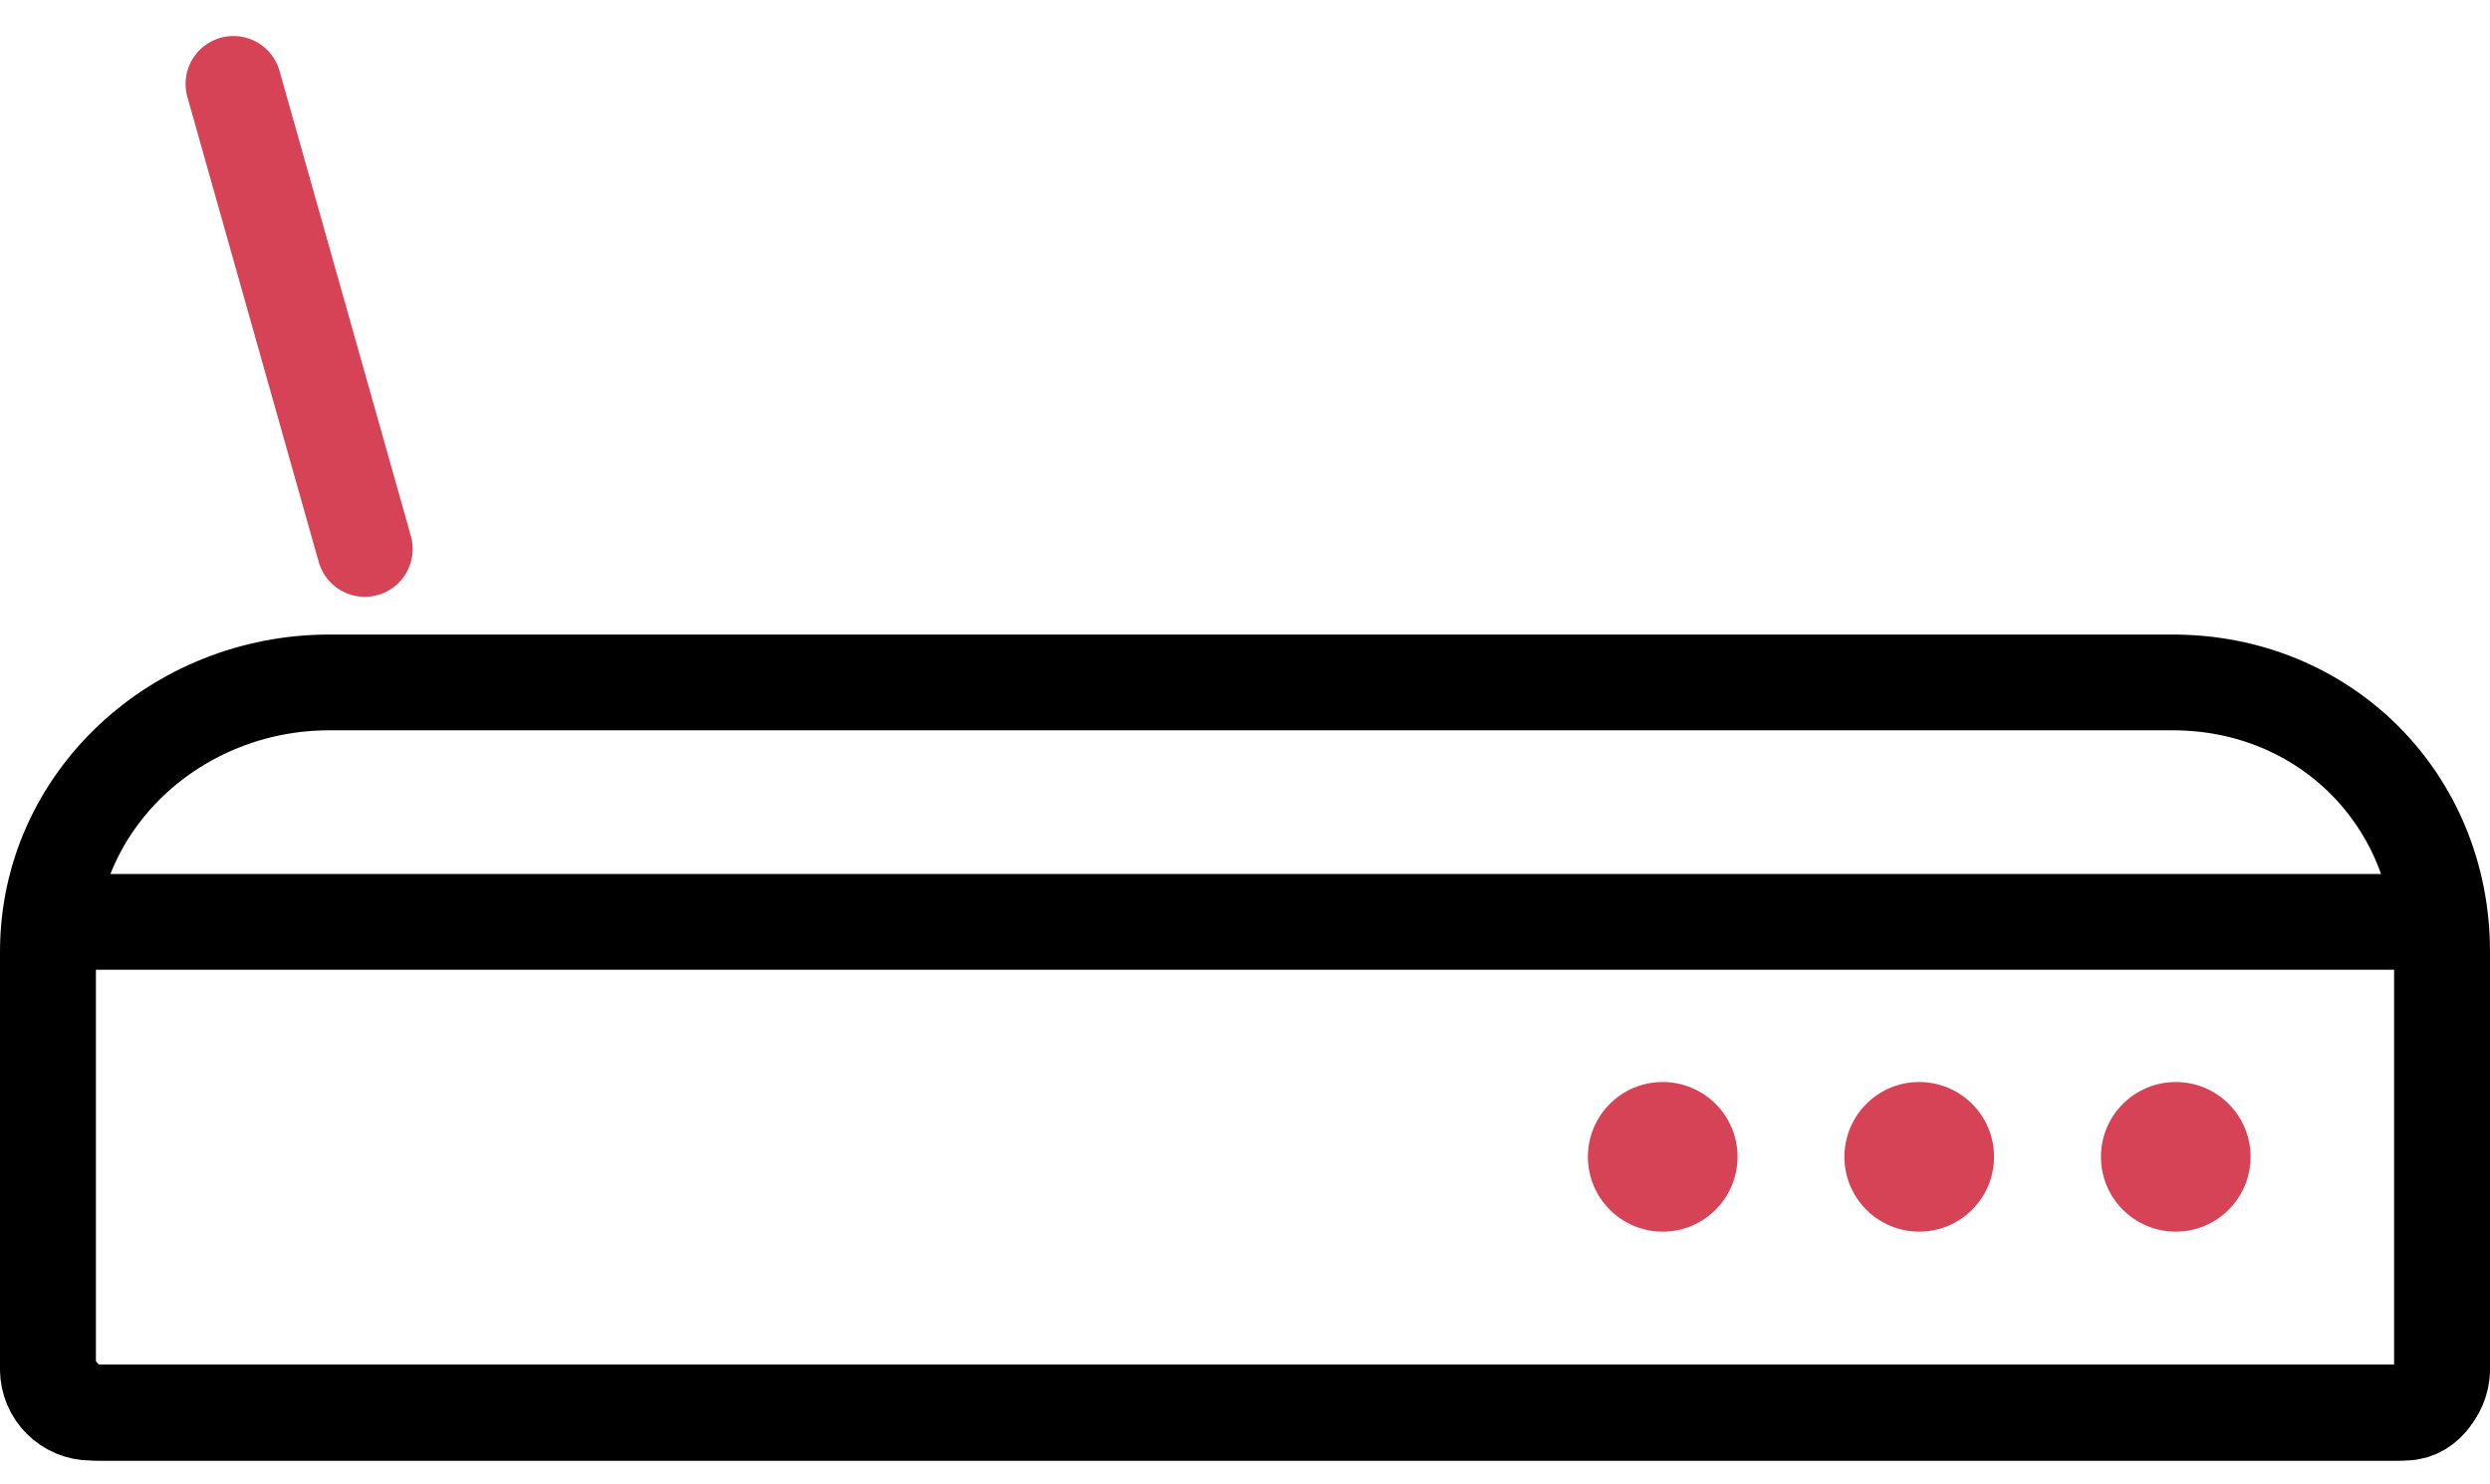<svg width="52" height="31" viewBox="0 0 52 31" fill="none" xmlns="http://www.w3.org/2000/svg">
<path d="M51 20.159C51 19.658 50.594 19.252 50.093 19.252H1.907C1.406 19.252 1 19.658 1 20.159V28.595C1 29.096 1.406 29.502 1.907 29.502H50.093C50.594 29.502 51 29.096 51 28.595V20.159V20.159Z" stroke="black" stroke-width="2" stroke-miterlimit="10" stroke-linecap="round" stroke-linejoin="round"/>
<path d="M6.875 14.252C3.7 14.252 1 16.701 1 19.877V28.47C1 28.971 1.531 29.502 2.032 29.502H50.218C50.719 29.502 51 28.971 51 28.47V19.877C51 16.701 48.551 14.252 45.375 14.252H6.875Z" stroke="black" stroke-width="2" stroke-miterlimit="10" stroke-linecap="round" stroke-linejoin="round"/>
<path d="M45.438 25.722C46.3 25.722 47 25.022 47 24.159C47 23.296 46.3 22.597 45.438 22.597C44.575 22.597 43.875 23.296 43.875 24.159C43.875 25.022 44.575 25.722 45.438 25.722Z" fill="#D64356"/>
<path d="M40.08 25.722C40.943 25.722 41.643 25.022 41.643 24.159C41.643 23.296 40.943 22.597 40.08 22.597C39.217 22.597 38.518 23.296 38.518 24.159C38.518 25.022 39.217 25.722 40.08 25.722Z" fill="#D64356"/>
<path d="M34.723 25.722C35.586 25.722 36.286 25.022 36.286 24.159C36.286 23.296 35.586 22.597 34.723 22.597C33.86 22.597 33.161 23.296 33.161 24.159C33.161 25.022 33.86 25.722 34.723 25.722Z" fill="#D64356"/>
<path d="M4.875 1.752L7.618 11.464" stroke="#D64356" stroke-width="2" stroke-miterlimit="10" stroke-linecap="round" stroke-linejoin="round"/>
</svg>
